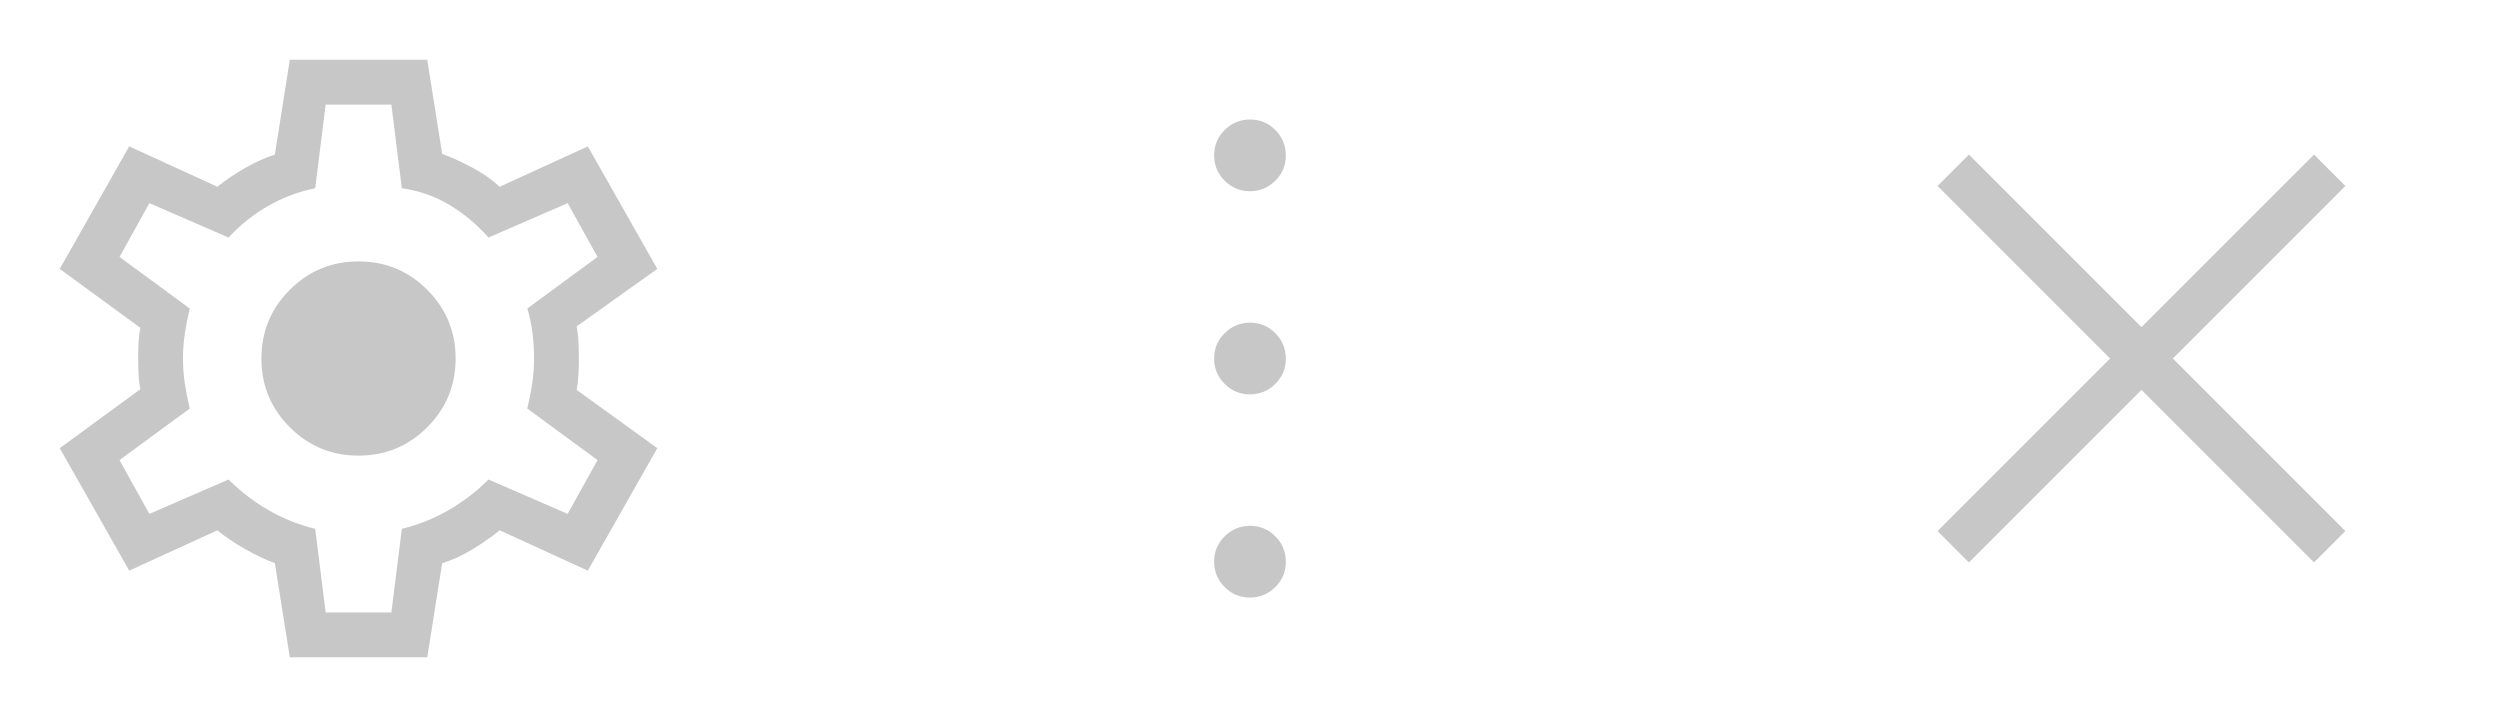 <svg width="129" height="37" viewBox="0 0 129 37" fill="none" xmlns="http://www.w3.org/2000/svg">
<g id="settings">
<g id="close">
<mask id="mask0_955_1121" style="mask-type:alpha" maskUnits="userSpaceOnUse" x="92" y="0" width="37" height="37">
<rect id="Bounding box" x="92" width="37" height="37" fill="#D9D9D9"/>
</mask>
<g mask="url(#mask0_955_1121)">
<path id="close_2" d="M101.596 29.021L99.978 27.402L108.881 18.499L99.978 9.596L101.596 7.978L110.499 16.881L119.403 7.978L121.021 9.596L112.118 18.499L121.021 27.402L119.403 29.021L110.499 20.118L101.596 29.021Z" fill="#C7C7C7"/>
</g>
</g>
<g id="settings_2">
<mask id="mask1_955_1121" style="mask-type:alpha" maskUnits="userSpaceOnUse" x="0" y="0" width="37" height="37">
<rect id="Bounding box_2" width="37" height="37" fill="#D9D9D9"/>
</mask>
<g mask="url(#mask1_955_1121)">
<path id="settings_3" d="M14.954 33.916L14.183 29.06C13.695 28.88 13.181 28.636 12.641 28.328C12.102 28.02 11.626 27.698 11.215 27.364L6.667 29.445L3.083 23.125L7.246 20.08C7.194 19.849 7.162 19.585 7.149 19.29C7.136 18.994 7.13 18.731 7.13 18.5C7.13 18.268 7.136 18.005 7.149 17.71C7.162 17.414 7.194 17.151 7.246 16.919L3.083 13.875L6.667 7.554L11.215 9.635C11.626 9.301 12.102 8.98 12.641 8.672C13.181 8.363 13.695 8.132 14.183 7.978L14.954 3.083H22.046L22.816 7.939C23.305 8.119 23.825 8.357 24.377 8.652C24.93 8.948 25.399 9.275 25.784 9.635L30.332 7.554L33.916 13.875L29.754 16.842C29.805 17.099 29.837 17.375 29.85 17.671C29.863 17.966 29.869 18.243 29.869 18.5C29.869 18.757 29.863 19.026 29.85 19.309C29.837 19.592 29.805 19.861 29.754 20.118L33.916 23.125L30.332 29.445L25.784 27.364C25.373 27.698 24.904 28.026 24.377 28.347C23.851 28.668 23.33 28.906 22.816 29.06L22.046 33.916H14.954ZM16.804 31.604H20.195L20.735 27.287C21.583 27.082 22.386 26.76 23.144 26.324C23.902 25.887 24.589 25.36 25.206 24.743L29.291 26.516L30.833 23.741L27.21 21.082C27.313 20.645 27.396 20.215 27.461 19.791C27.525 19.367 27.557 18.936 27.557 18.5C27.557 18.063 27.531 17.633 27.48 17.209C27.428 16.785 27.339 16.354 27.21 15.917L30.833 13.258L29.291 10.483L25.206 12.256C24.615 11.588 23.947 11.029 23.202 10.579C22.457 10.13 21.634 9.841 20.735 9.712L20.195 5.396H16.804L16.264 9.712C15.391 9.892 14.575 10.2 13.817 10.637C13.059 11.074 12.384 11.614 11.793 12.256L7.708 10.483L6.166 13.258L9.789 15.917C9.686 16.354 9.603 16.785 9.539 17.209C9.475 17.633 9.442 18.063 9.442 18.5C9.442 18.936 9.475 19.367 9.539 19.791C9.603 20.215 9.686 20.645 9.789 21.082L6.166 23.741L7.708 26.516L11.793 24.743C12.41 25.36 13.097 25.887 13.855 26.324C14.613 26.76 15.416 27.082 16.264 27.287L16.804 31.604ZM18.5 23.51C19.887 23.51 21.069 23.022 22.046 22.046C23.022 21.069 23.51 19.887 23.51 18.5C23.51 17.112 23.022 15.93 22.046 14.954C21.069 13.977 19.887 13.489 18.5 13.489C17.112 13.489 15.93 13.977 14.954 14.954C13.977 15.93 13.489 17.112 13.489 18.5C13.489 19.887 13.977 21.069 14.954 22.046C15.93 23.022 17.112 23.51 18.5 23.51Z" fill="#C7C7C7"/>
</g>
</g>
<g id="more_vert">
<mask id="mask2_955_1121" style="mask-type:alpha" maskUnits="userSpaceOnUse" x="46" y="0" width="37" height="37">
<rect id="Bounding box_3" x="46" width="37" height="37" fill="#D9D9D9"/>
</mask>
<g mask="url(#mask2_955_1121)">
<path id="more_vert_2" d="M64.494 30.834C63.984 30.834 63.549 30.652 63.189 30.289C62.829 29.925 62.649 29.488 62.649 28.978C62.649 28.468 62.831 28.033 63.194 27.673C63.558 27.314 63.995 27.134 64.505 27.134C65.015 27.134 65.45 27.315 65.81 27.679C66.17 28.042 66.349 28.479 66.349 28.989C66.349 29.499 66.168 29.934 65.804 30.294C65.441 30.654 65.004 30.834 64.494 30.834ZM64.494 20.35C63.984 20.35 63.549 20.169 63.189 19.805C62.829 19.442 62.649 19.005 62.649 18.495C62.649 17.985 62.831 17.55 63.194 17.19C63.558 16.83 63.995 16.65 64.505 16.65C65.015 16.65 65.45 16.832 65.81 17.195C66.17 17.559 66.349 17.995 66.349 18.506C66.349 19.016 66.168 19.451 65.804 19.811C65.441 20.171 65.004 20.35 64.494 20.35ZM64.494 9.867C63.984 9.867 63.549 9.685 63.189 9.322C62.829 8.959 62.649 8.522 62.649 8.012C62.649 7.501 62.831 7.066 63.194 6.707C63.558 6.347 63.995 6.167 64.505 6.167C65.015 6.167 65.45 6.349 65.81 6.712C66.17 7.075 66.349 7.512 66.349 8.022C66.349 8.533 66.168 8.968 65.804 9.327C65.441 9.687 65.004 9.867 64.494 9.867Z" fill="#C7C7C7"/>
</g>
</g>
</g>
</svg>
